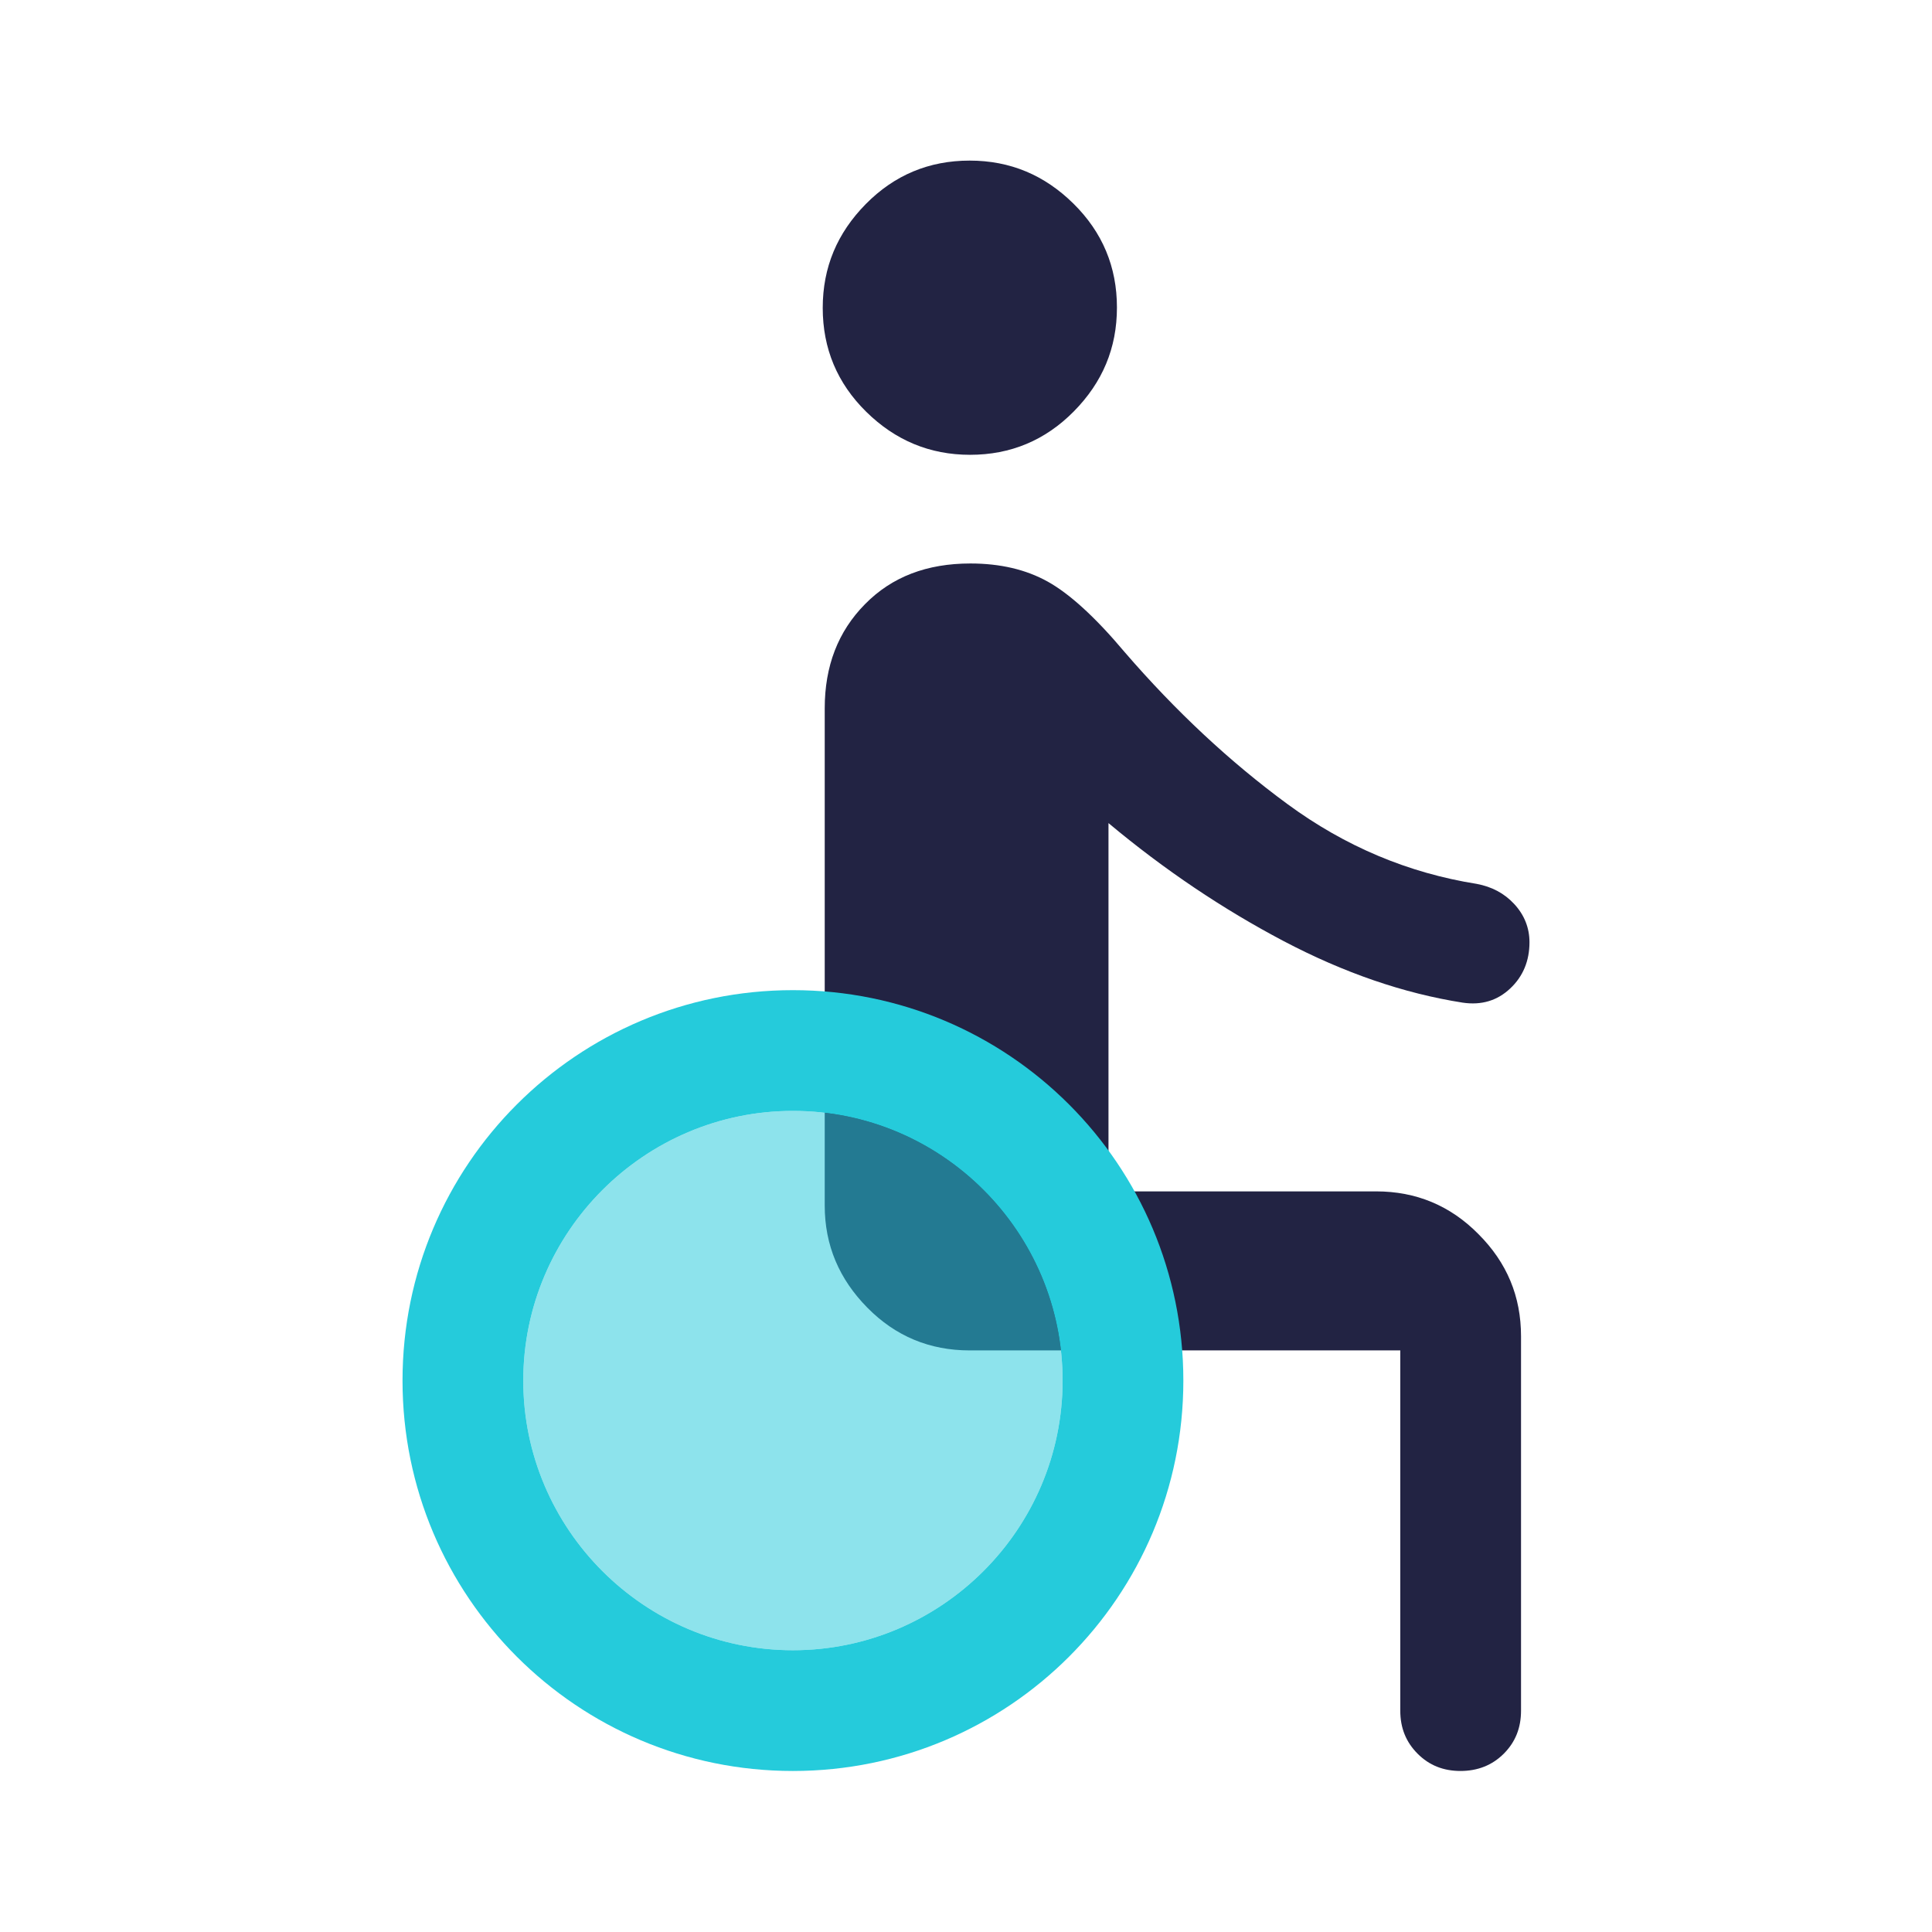 <svg width="32" height="32" viewBox="0 0 32 32" fill="none" xmlns="http://www.w3.org/2000/svg">
<path d="M16.067 7.533C15.4 7.533 14.827 7.293 14.347 6.82C13.867 6.347 13.627 5.773 13.627 5.1C13.627 4.427 13.867 3.86 14.34 3.38C14.813 2.9 15.387 2.66 16.06 2.66C16.733 2.66 17.3 2.9 17.78 3.373C18.26 3.847 18.5 4.42 18.5 5.093C18.5 5.767 18.26 6.333 17.787 6.813C17.313 7.293 16.74 7.533 16.067 7.533ZM24.193 29.333C23.907 29.333 23.673 29.24 23.48 29.047C23.287 28.853 23.193 28.62 23.193 28.333V22.367H16.06C15.4 22.367 14.833 22.133 14.367 21.66C13.9 21.187 13.66 20.627 13.66 19.967V11.733C13.66 11.033 13.88 10.46 14.327 10.007C14.773 9.553 15.353 9.333 16.073 9.333C16.567 9.333 16.993 9.433 17.353 9.633C17.713 9.833 18.14 10.22 18.627 10.8C19.473 11.78 20.373 12.62 21.327 13.32C22.28 14.02 23.327 14.46 24.46 14.64C24.707 14.687 24.913 14.793 25.08 14.973C25.247 15.153 25.333 15.367 25.333 15.607C25.333 15.913 25.227 16.173 25.013 16.373C24.8 16.573 24.54 16.653 24.227 16.607C23.247 16.453 22.26 16.113 21.26 15.587C20.26 15.06 19.293 14.413 18.36 13.633V19.733H22.793C23.453 19.733 24.02 19.967 24.487 20.44C24.96 20.913 25.193 21.473 25.193 22.133V28.333C25.193 28.62 25.1 28.853 24.907 29.047C24.713 29.24 24.473 29.333 24.187 29.333H24.193Z" fill="#222343"/>
<path opacity="0.52" d="M17.6 22.867C17.6 20.407 15.6 18.4 13.133 18.4C10.673 18.4 8.667 20.407 8.667 22.867C8.667 25.327 10.673 27.333 13.133 27.333C15.593 27.333 17.6 25.327 17.6 22.867Z" fill="#25CBDB"/>
<path d="M13.133 18.4C15.6 18.4 17.6 20.407 17.6 22.867C17.6 25.327 15.593 27.333 13.133 27.333C10.673 27.333 8.667 25.327 8.667 22.867C8.667 20.407 10.673 18.4 13.133 18.4ZM13.133 16.4C9.56 16.4 6.667 19.293 6.667 22.867C6.667 26.44 9.56 29.333 13.133 29.333C16.707 29.333 19.6 26.44 19.6 22.867C19.6 19.293 16.707 16.4 13.133 16.4Z" fill="#25CBDB"/>
</svg>
